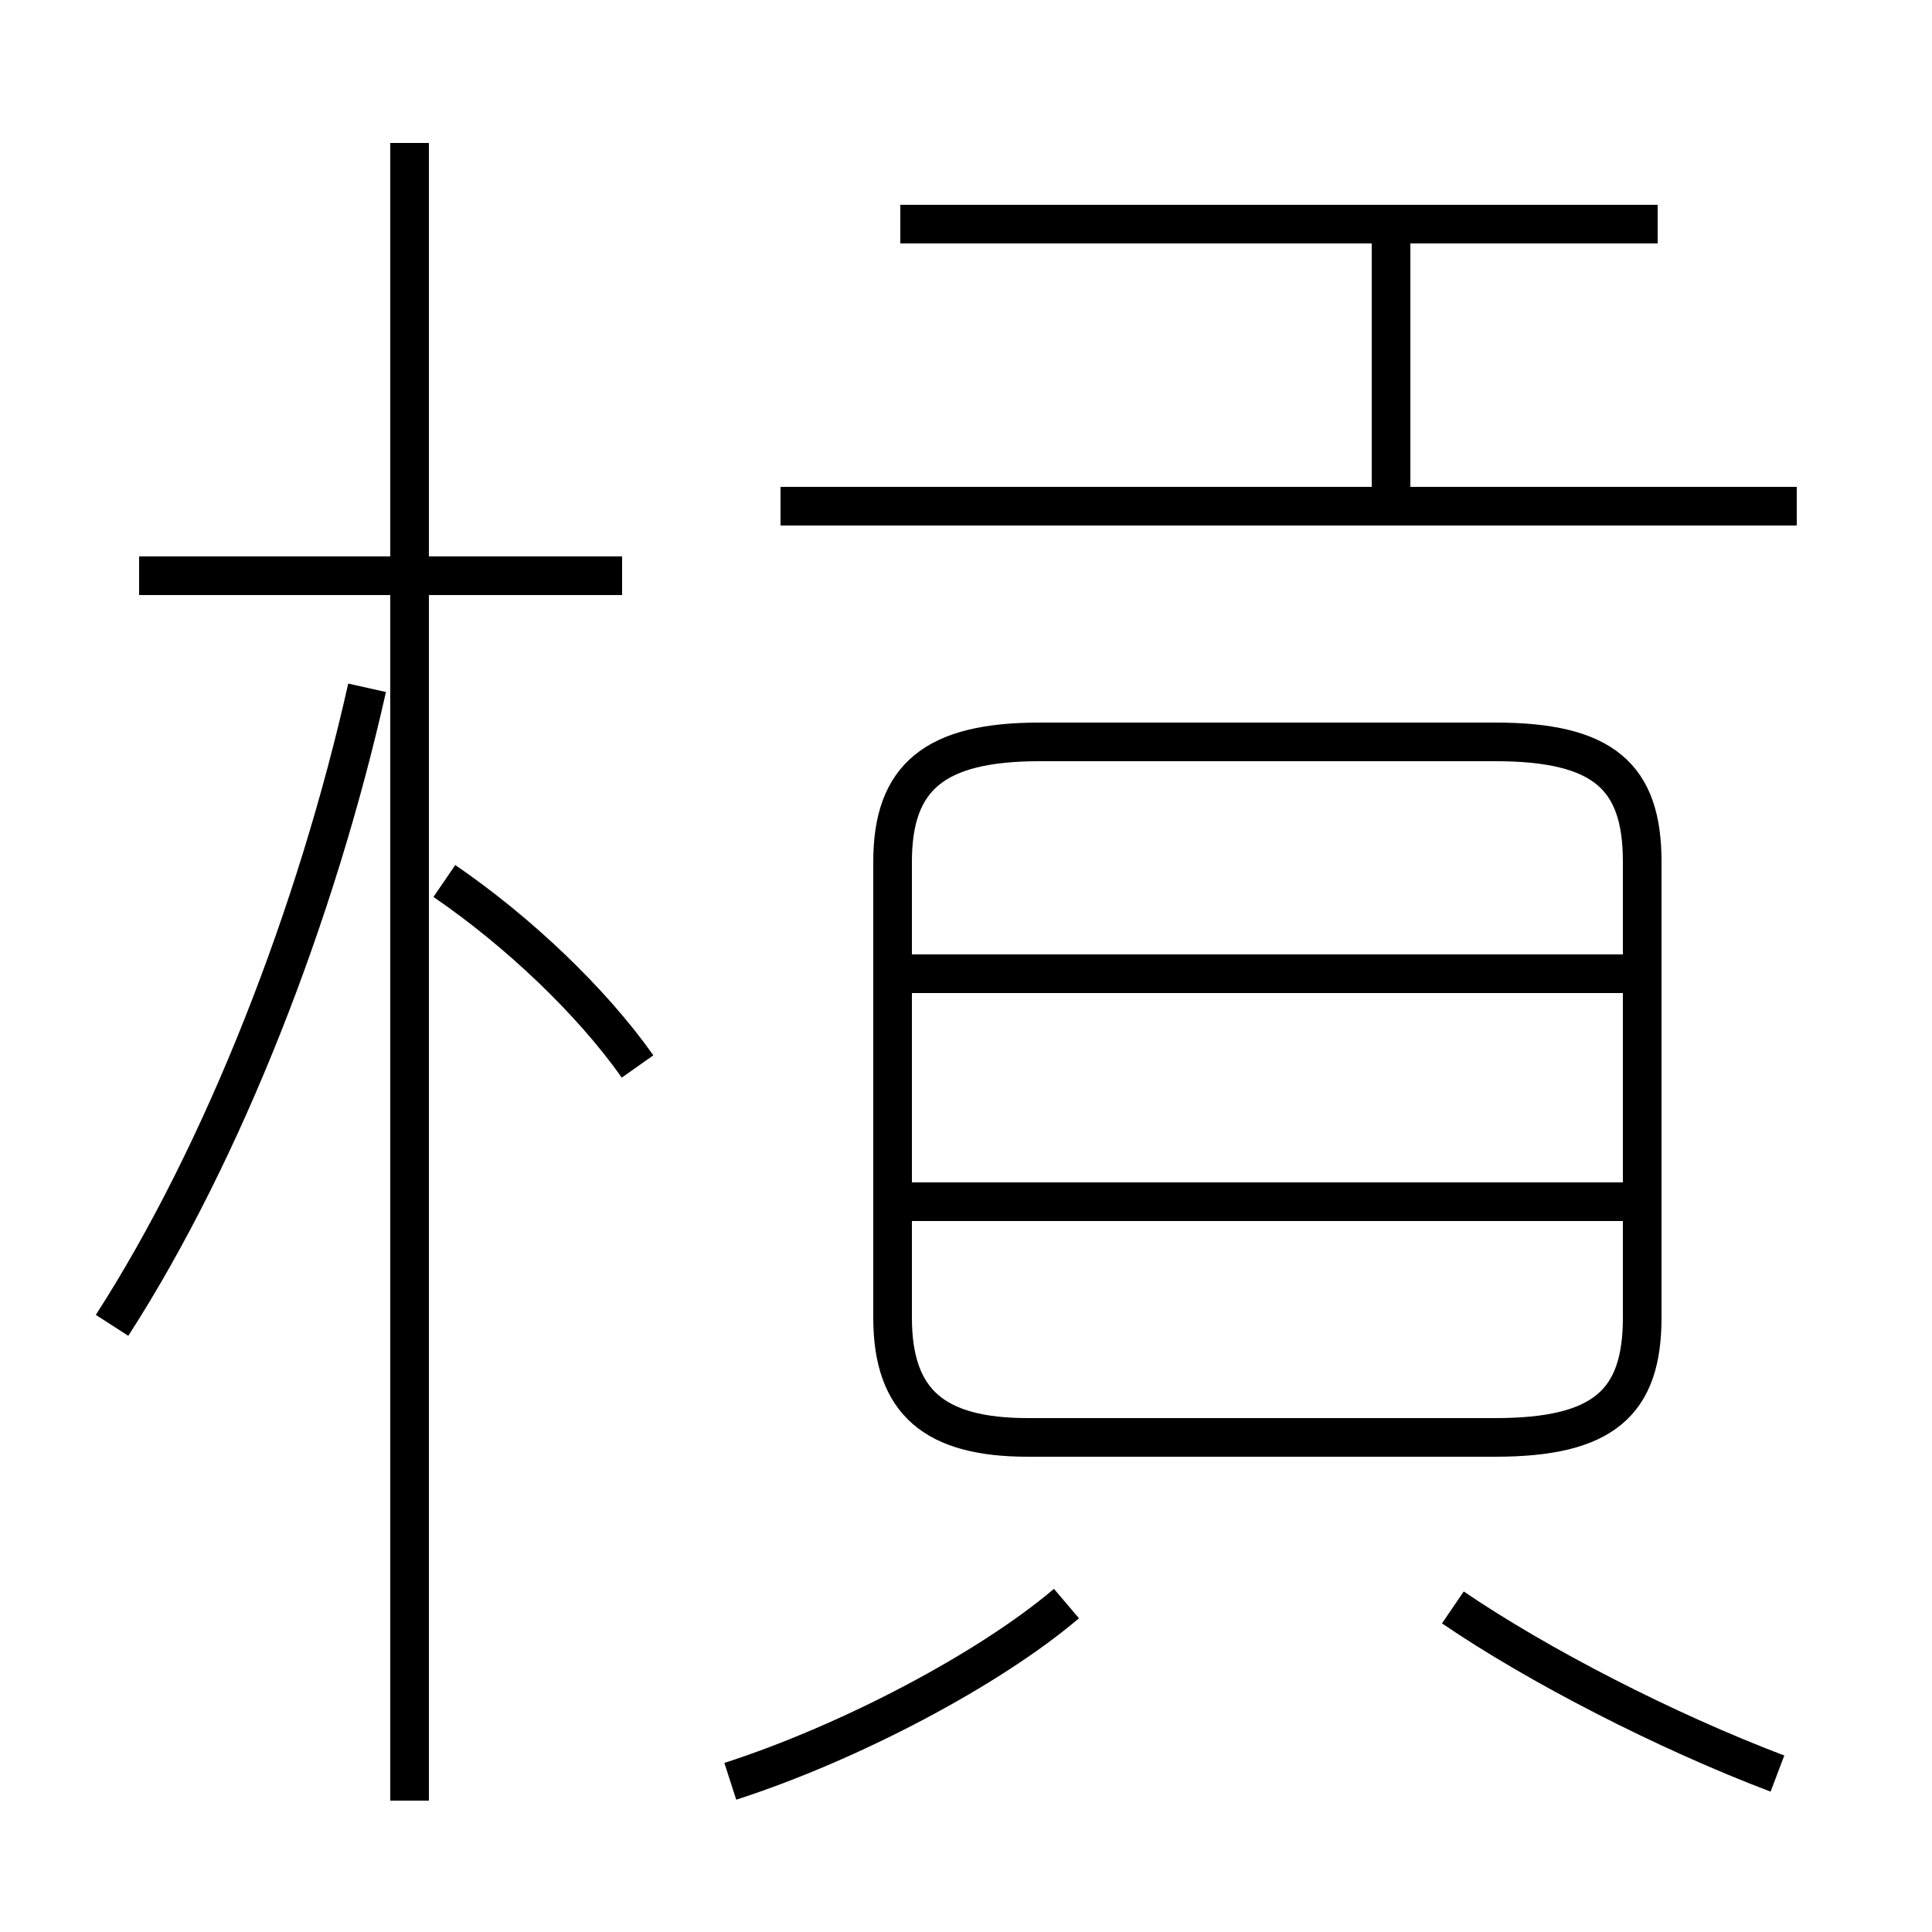 <?xml version='1.0' encoding='utf8'?>
<svg viewBox="0.0 -6.0 50.0 50.0" version="1.1" xmlns="http://www.w3.org/2000/svg">
<rect x="0.0" y="-6.0" width="50.0" height="50.0" fill="#808080" stroke="none"/>
<rect x="-1000" y="-1000" width="2000" height="2000" stroke="white" fill="white"/>
<g style="fill:white;stroke:#000000;  stroke-width:1">
<path d="M 26.6 -6.8 L 38.7 -6.8 C 41.5 -6.8 42.5 -7.7 42.5 -9.9 L 42.5 -21.7 C 42.5 -23.9 41.5 -24.8 38.7 -24.8 L 26.9 -24.8 C 24.2 -24.8 23.1 -23.9 23.1 -21.7 L 23.1 -9.9 C 23.1 -7.7 24.2 -6.8 26.6 -6.8 Z M 2.9 -9.7 C 5.8 -14.2 8.2 -20.4 9.5 -26.2 M 18.9 2.1 C 22.0 1.1 25.6 -0.8 27.6 -2.5 M 16.5 -16.4 C 15.3 -18.1 13.4 -19.9 11.5 -21.2 M 46.0 1.9 C 43.1 0.8 39.8 -0.9 37.6 -2.4 M 16.1 -29.1 L 3.6 -29.1 M 42.0 -12.9 L 23.6 -12.9 M 10.6 2.6 L 10.6 -40.3 M 42.0 -18.8 L 23.6 -18.8 M 46.5 -30.9 L 20.2 -30.9 M 36.0 -30.6 L 36.0 -38.0 M 42.9 -38.2 L 23.3 -38.2" transform="translate(0.0, 38.0)" />
</g>
</svg>